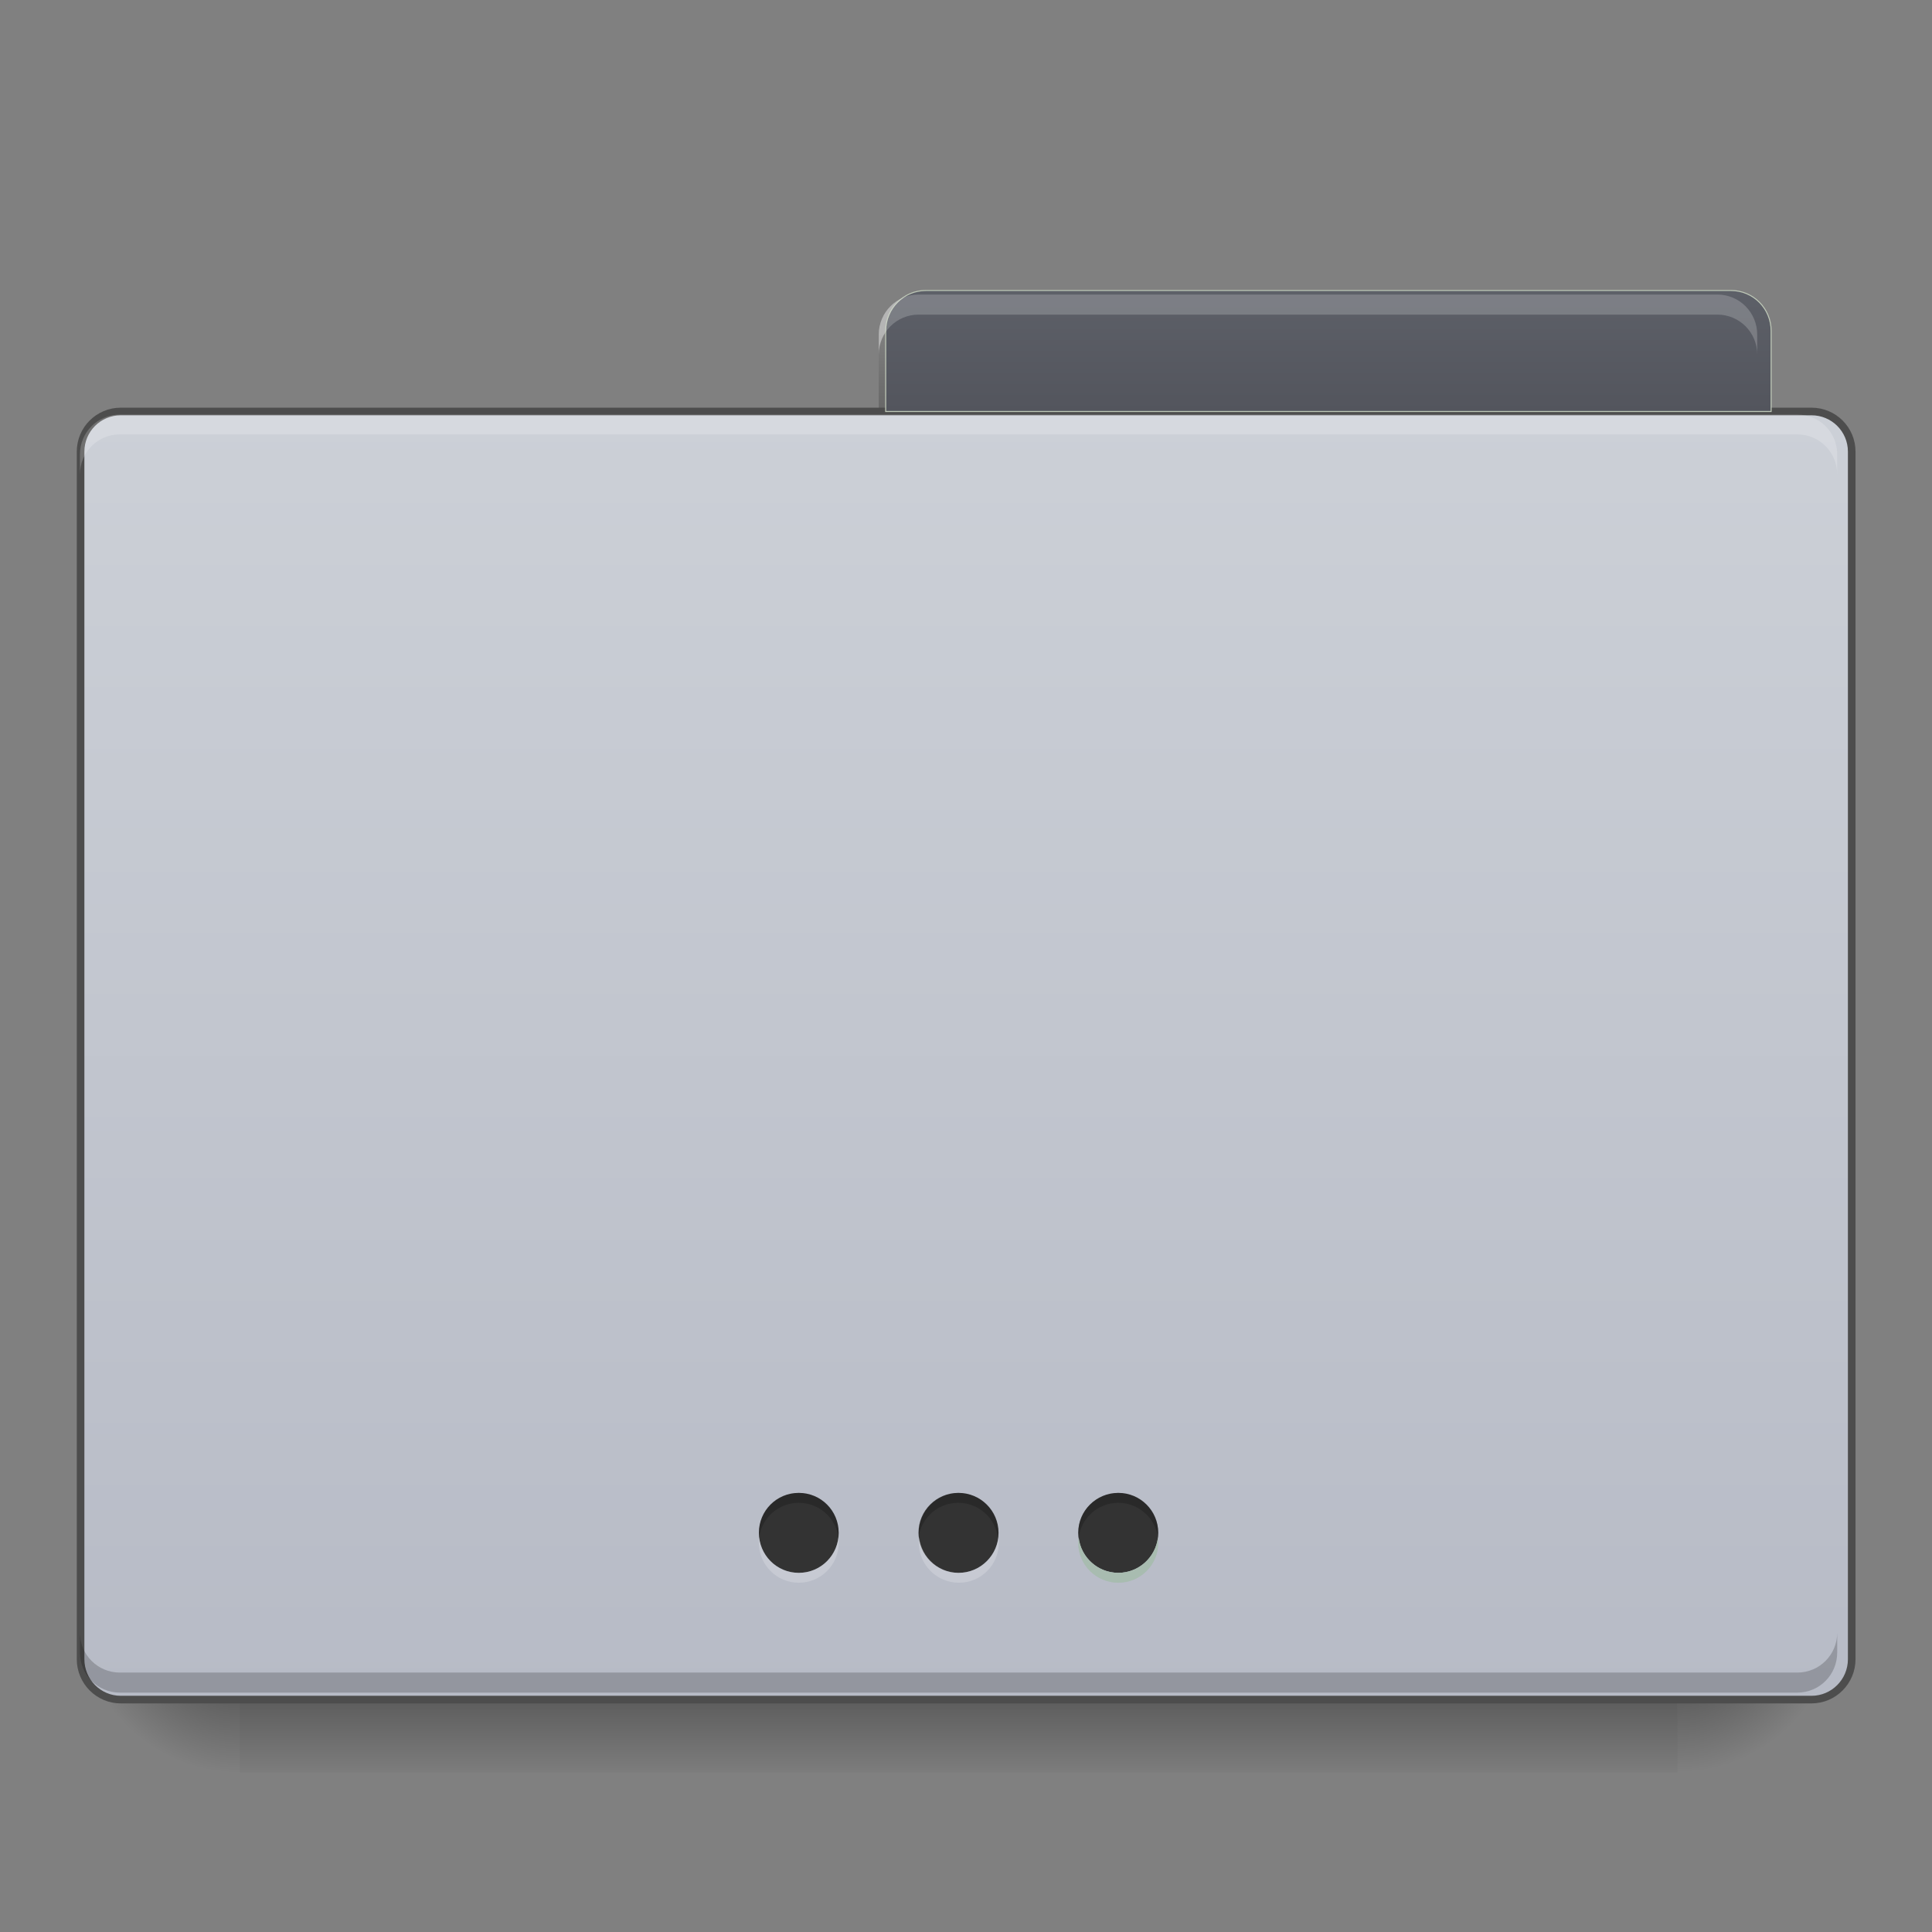 <?xml version="1.0" encoding="UTF-8"?>
<svg xmlns="http://www.w3.org/2000/svg" xmlns:xlink="http://www.w3.org/1999/xlink" width="32pt" height="32pt" viewBox="0 0 32 32" version="1.1">
<rect x="0" y="0" width="32" height="32" fill="#808080" stroke="none"/>
<defs>
<linearGradient id="linear0" gradientUnits="userSpaceOnUse" x1="254" y1="233.5" x2="254" y2="254.667" gradientTransform="matrix(0.063,0,0,0.063,0,13.439)">
<stop offset="0" style="stop-color:rgb(0%,0%,0%);stop-opacity:0.275;"/>
<stop offset="1" style="stop-color:rgb(0%,0%,0%);stop-opacity:0;"/>
</linearGradient>
<radialGradient id="radial0" gradientUnits="userSpaceOnUse" cx="456.201" cy="186.934" fx="456.201" fy="186.934" r="21.167" gradientTransform="matrix(0,0.125,-0.125,0,51.153,-30.32)">
<stop offset="0" style="stop-color:rgb(0%,0%,0%);stop-opacity:0.314;"/>
<stop offset="0.5" style="stop-color:rgb(0%,0%,0%);stop-opacity:0.275;"/>
<stop offset="1" style="stop-color:rgb(0%,0%,0%);stop-opacity:0;"/>
</radialGradient>
<radialGradient id="radial1" gradientUnits="userSpaceOnUse" cx="63.5" cy="212.333" fx="63.5" fy="212.333" r="21.167" gradientTransform="matrix(-0.125,0,-0,-0.125,11.907,53.255)">
<stop offset="0" style="stop-color:rgb(0%,0%,0%);stop-opacity:0.314;"/>
<stop offset="0.5" style="stop-color:rgb(0%,0%,0%);stop-opacity:0.275;"/>
<stop offset="1" style="stop-color:rgb(0%,0%,0%);stop-opacity:0;"/>
</radialGradient>
<linearGradient id="linear1" gradientUnits="userSpaceOnUse" x1="359.833" y1="-94.583" x2="359.833" y2="-115.75" gradientTransform="matrix(0.063,0,0,0.063,-0,12.777)">
<stop offset="0" style="stop-color:rgb(0%,0%,0%);stop-opacity:0.196;"/>
<stop offset="1" style="stop-color:rgb(0%,0%,0%);stop-opacity:0;"/>
</linearGradient>
<linearGradient id="linear2" gradientUnits="userSpaceOnUse" x1="254" y1="233.5" x2="254" y2="-105.167" >
<stop offset="0" style="stop-color:rgb(71.765%,73.333%,77.647%);stop-opacity:1;"/>
<stop offset="1" style="stop-color:rgb(80%,81.569%,84.314%);stop-opacity:1;"/>
</linearGradient>
<linearGradient id="linear3" gradientUnits="userSpaceOnUse" x1="365.125" y1="-105.167" x2="365.125" y2="-136.917" >
<stop offset="0" style="stop-color:rgb(32.549%,33.333%,36.471%);stop-opacity:1;"/>
<stop offset="1" style="stop-color:rgb(36.471%,37.647%,40.784%);stop-opacity:1;"/>
</linearGradient>
</defs>
<g id="surface1">
<path style=" stroke:none;fill-rule:nonzero;fill:url(#linear0);" d="M 3.969 28.035 L 27.785 28.035 L 27.785 29.355 L 3.969 29.355 Z M 3.969 28.035 "/>
<path style=" stroke:none;fill-rule:nonzero;fill:url(#radial0);" d="M 27.785 26.711 L 30.43 26.711 L 30.43 29.355 L 27.785 29.355 Z M 27.785 26.711 "/>
<path style=" stroke:none;fill-rule:nonzero;fill:url(#radial1);" d="M 1.324 26.711 L 3.969 26.711 L 3.969 29.355 L 1.324 29.355 Z M 1.324 26.711 "/>
<path style=" stroke:none;fill-rule:nonzero;fill:url(#linear1);" d="M 14.555 5.543 L 29.105 5.543 L 29.105 6.867 L 14.555 6.867 Z M 14.555 5.543 "/>
<path style="fill-rule:nonzero;fill:url(#linear2);stroke-width:2;stroke-linecap:butt;stroke-linejoin:miter;stroke:rgb(30.196%,30.196%,30.196%);stroke-opacity:1;stroke-miterlimit:4;" d="M 31.747 -105.135 L 476.267 -105.135 C 482.079 -105.135 486.829 -100.448 486.829 -94.574 L 486.829 222.896 C 486.829 228.77 482.079 233.52 476.267 233.52 L 31.747 233.52 C 25.935 233.52 21.185 228.77 21.185 222.896 L 21.185 -94.574 C 21.185 -100.448 25.935 -105.135 31.747 -105.135 Z M 31.747 -105.135 " transform="matrix(0.063,0,0,0.063,0,13.439)"/>
<path style=" stroke:none;fill-rule:nonzero;fill:rgb(100%,100%,100%);fill-opacity:0.196;" d="M 1.984 6.867 C 1.617 6.867 1.324 7.16 1.324 7.527 L 1.324 7.859 C 1.324 7.492 1.617 7.195 1.984 7.195 L 29.77 7.195 C 30.137 7.195 30.43 7.492 30.43 7.859 L 30.43 7.527 C 30.43 7.16 30.137 6.867 29.77 6.867 Z M 1.984 6.867 "/>
<path style=" stroke:none;fill-rule:nonzero;fill:rgb(0%,0%,0%);fill-opacity:0.196;" d="M 1.984 28.035 C 1.617 28.035 1.324 27.738 1.324 27.371 L 1.324 27.043 C 1.324 27.406 1.617 27.703 1.984 27.703 L 29.77 27.703 C 30.137 27.703 30.43 27.406 30.43 27.043 L 30.43 27.371 C 30.43 27.738 30.137 28.035 29.77 28.035 Z M 1.984 28.035 "/>
<path style=" stroke:none;fill-rule:nonzero;fill:rgb(100%,100%,100%);fill-opacity:0.275;" d="M 15.215 4.879 C 14.848 4.879 14.555 5.176 14.555 5.543 L 14.555 5.871 C 14.555 5.508 14.848 5.211 15.215 5.211 L 28.445 5.211 C 28.812 5.211 29.105 5.508 29.105 5.871 L 29.105 5.543 C 29.105 5.176 28.812 4.879 28.445 4.879 Z M 15.215 4.879 "/>
<path style="fill-rule:nonzero;fill:url(#linear3);stroke-width:0.265;stroke-linecap:butt;stroke-linejoin:miter;stroke:rgb(74.51%,78.431%,71.765%);stroke-opacity:1;stroke-miterlimit:4;" d="M 243.414 -136.945 C 237.54 -136.945 232.853 -132.195 232.853 -126.321 L 232.853 -105.135 L 465.643 -105.135 L 465.643 -126.321 C 465.643 -132.195 460.956 -136.945 455.082 -136.945 Z M 243.414 -136.945 " transform="matrix(0.063,0,0,0.063,0,13.439)"/>
<path style=" stroke:none;fill-rule:nonzero;fill:rgb(20%,20%,20%);fill-opacity:1;" d="M 15.875 24.727 C 16.242 24.727 16.539 25.023 16.539 25.387 C 16.539 25.754 16.242 26.051 15.875 26.051 C 15.512 26.051 15.215 25.754 15.215 25.387 C 15.215 25.023 15.512 24.727 15.875 24.727 Z M 15.875 24.727 "/>
<path style=" stroke:none;fill-rule:nonzero;fill:rgb(20%,20%,20%);fill-opacity:1;" d="M 18.523 24.727 C 18.887 24.727 19.184 25.023 19.184 25.387 C 19.184 25.754 18.887 26.051 18.523 26.051 C 18.156 26.051 17.859 25.754 17.859 25.387 C 17.859 25.023 18.156 24.727 18.523 24.727 Z M 18.523 24.727 "/>
<path style=" stroke:none;fill-rule:nonzero;fill:rgb(20%,20%,20%);fill-opacity:1;" d="M 13.23 24.727 C 13.598 24.727 13.891 25.023 13.891 25.387 C 13.891 25.754 13.598 26.051 13.23 26.051 C 12.863 26.051 12.57 25.754 12.57 25.387 C 12.57 25.023 12.863 24.727 13.23 24.727 Z M 13.23 24.727 "/>
<path style=" stroke:none;fill-rule:nonzero;fill:rgb(57.647%,67.451%,61.569%);fill-opacity:1;" d="M 18.523 26.215 C 18.156 26.215 17.859 25.918 17.859 25.555 C 17.859 25.523 17.863 25.496 17.867 25.469 C 17.906 25.797 18.184 26.051 18.523 26.051 C 18.859 26.051 19.137 25.797 19.18 25.469 C 19.184 25.496 19.184 25.523 19.184 25.555 C 19.184 25.918 18.891 26.215 18.523 26.215 Z M 18.523 26.215 "/>
<path style=" stroke:none;fill-rule:nonzero;fill:rgb(100%,100%,100%);fill-opacity:0.196;" d="M 18.523 26.215 C 18.156 26.215 17.859 25.918 17.859 25.555 C 17.859 25.523 17.863 25.496 17.867 25.469 C 17.906 25.797 18.184 26.051 18.523 26.051 C 18.859 26.051 19.137 25.797 19.18 25.469 C 19.184 25.496 19.184 25.523 19.184 25.555 C 19.184 25.918 18.891 26.215 18.523 26.215 Z M 18.523 26.215 "/>
<path style=" stroke:none;fill-rule:nonzero;fill:rgb(100%,100%,100%);fill-opacity:0.196;" d="M 15.883 26.215 C 15.516 26.215 15.219 25.918 15.219 25.555 C 15.219 25.523 15.223 25.496 15.227 25.469 C 15.266 25.797 15.543 26.051 15.883 26.051 C 16.219 26.051 16.496 25.797 16.539 25.469 C 16.543 25.496 16.543 25.523 16.543 25.555 C 16.543 25.918 16.25 26.215 15.883 26.215 Z M 15.883 26.215 "/>
<path style=" stroke:none;fill-rule:nonzero;fill:rgb(100%,100%,100%);fill-opacity:0.196;" d="M 13.23 26.215 C 12.863 26.215 12.57 25.918 12.57 25.555 C 12.57 25.523 12.57 25.496 12.574 25.469 C 12.613 25.797 12.891 26.051 13.23 26.051 C 13.57 26.051 13.848 25.797 13.887 25.469 C 13.891 25.496 13.891 25.523 13.891 25.555 C 13.891 25.918 13.598 26.215 13.23 26.215 Z M 13.23 26.215 "/>
<path style=" stroke:none;fill-rule:nonzero;fill:rgb(0%,0%,0%);fill-opacity:0.196;" d="M 13.23 24.727 C 13.598 24.727 13.891 25.02 13.891 25.387 C 13.891 25.414 13.891 25.445 13.887 25.469 C 13.848 25.145 13.57 24.891 13.23 24.891 C 12.891 24.891 12.613 25.145 12.574 25.469 C 12.57 25.445 12.57 25.414 12.57 25.387 C 12.57 25.02 12.863 24.727 13.23 24.727 Z M 13.23 24.727 "/>
<path style=" stroke:none;fill-rule:nonzero;fill:rgb(0%,0%,0%);fill-opacity:0.196;" d="M 15.871 24.727 C 16.238 24.727 16.531 25.02 16.531 25.387 C 16.531 25.414 16.531 25.445 16.527 25.469 C 16.488 25.145 16.211 24.891 15.871 24.891 C 15.531 24.891 15.254 25.145 15.215 25.469 C 15.211 25.445 15.211 25.414 15.211 25.387 C 15.211 25.02 15.504 24.727 15.871 24.727 Z M 15.871 24.727 "/>
<path style=" stroke:none;fill-rule:nonzero;fill:rgb(0%,0%,0%);fill-opacity:0.196;" d="M 18.523 24.727 C 18.891 24.727 19.184 25.02 19.184 25.387 C 19.184 25.414 19.184 25.445 19.18 25.469 C 19.137 25.145 18.859 24.891 18.523 24.891 C 18.184 24.891 17.906 25.145 17.867 25.469 C 17.863 25.445 17.859 25.414 17.859 25.387 C 17.859 25.02 18.156 24.727 18.523 24.727 Z M 18.523 24.727 "/>
<path style=" stroke:none;fill-rule:nonzero;fill:rgb(100%,100%,100%);fill-opacity:0.196;" d="M 15.215 4.879 C 14.848 4.879 14.555 5.176 14.555 5.543 L 14.555 5.871 C 14.555 5.508 14.848 5.211 15.215 5.211 L 28.445 5.211 C 28.812 5.211 29.105 5.508 29.105 5.871 L 29.105 5.543 C 29.105 5.176 28.812 4.879 28.445 4.879 Z M 15.215 4.879 "/>
</g>
</svg>
